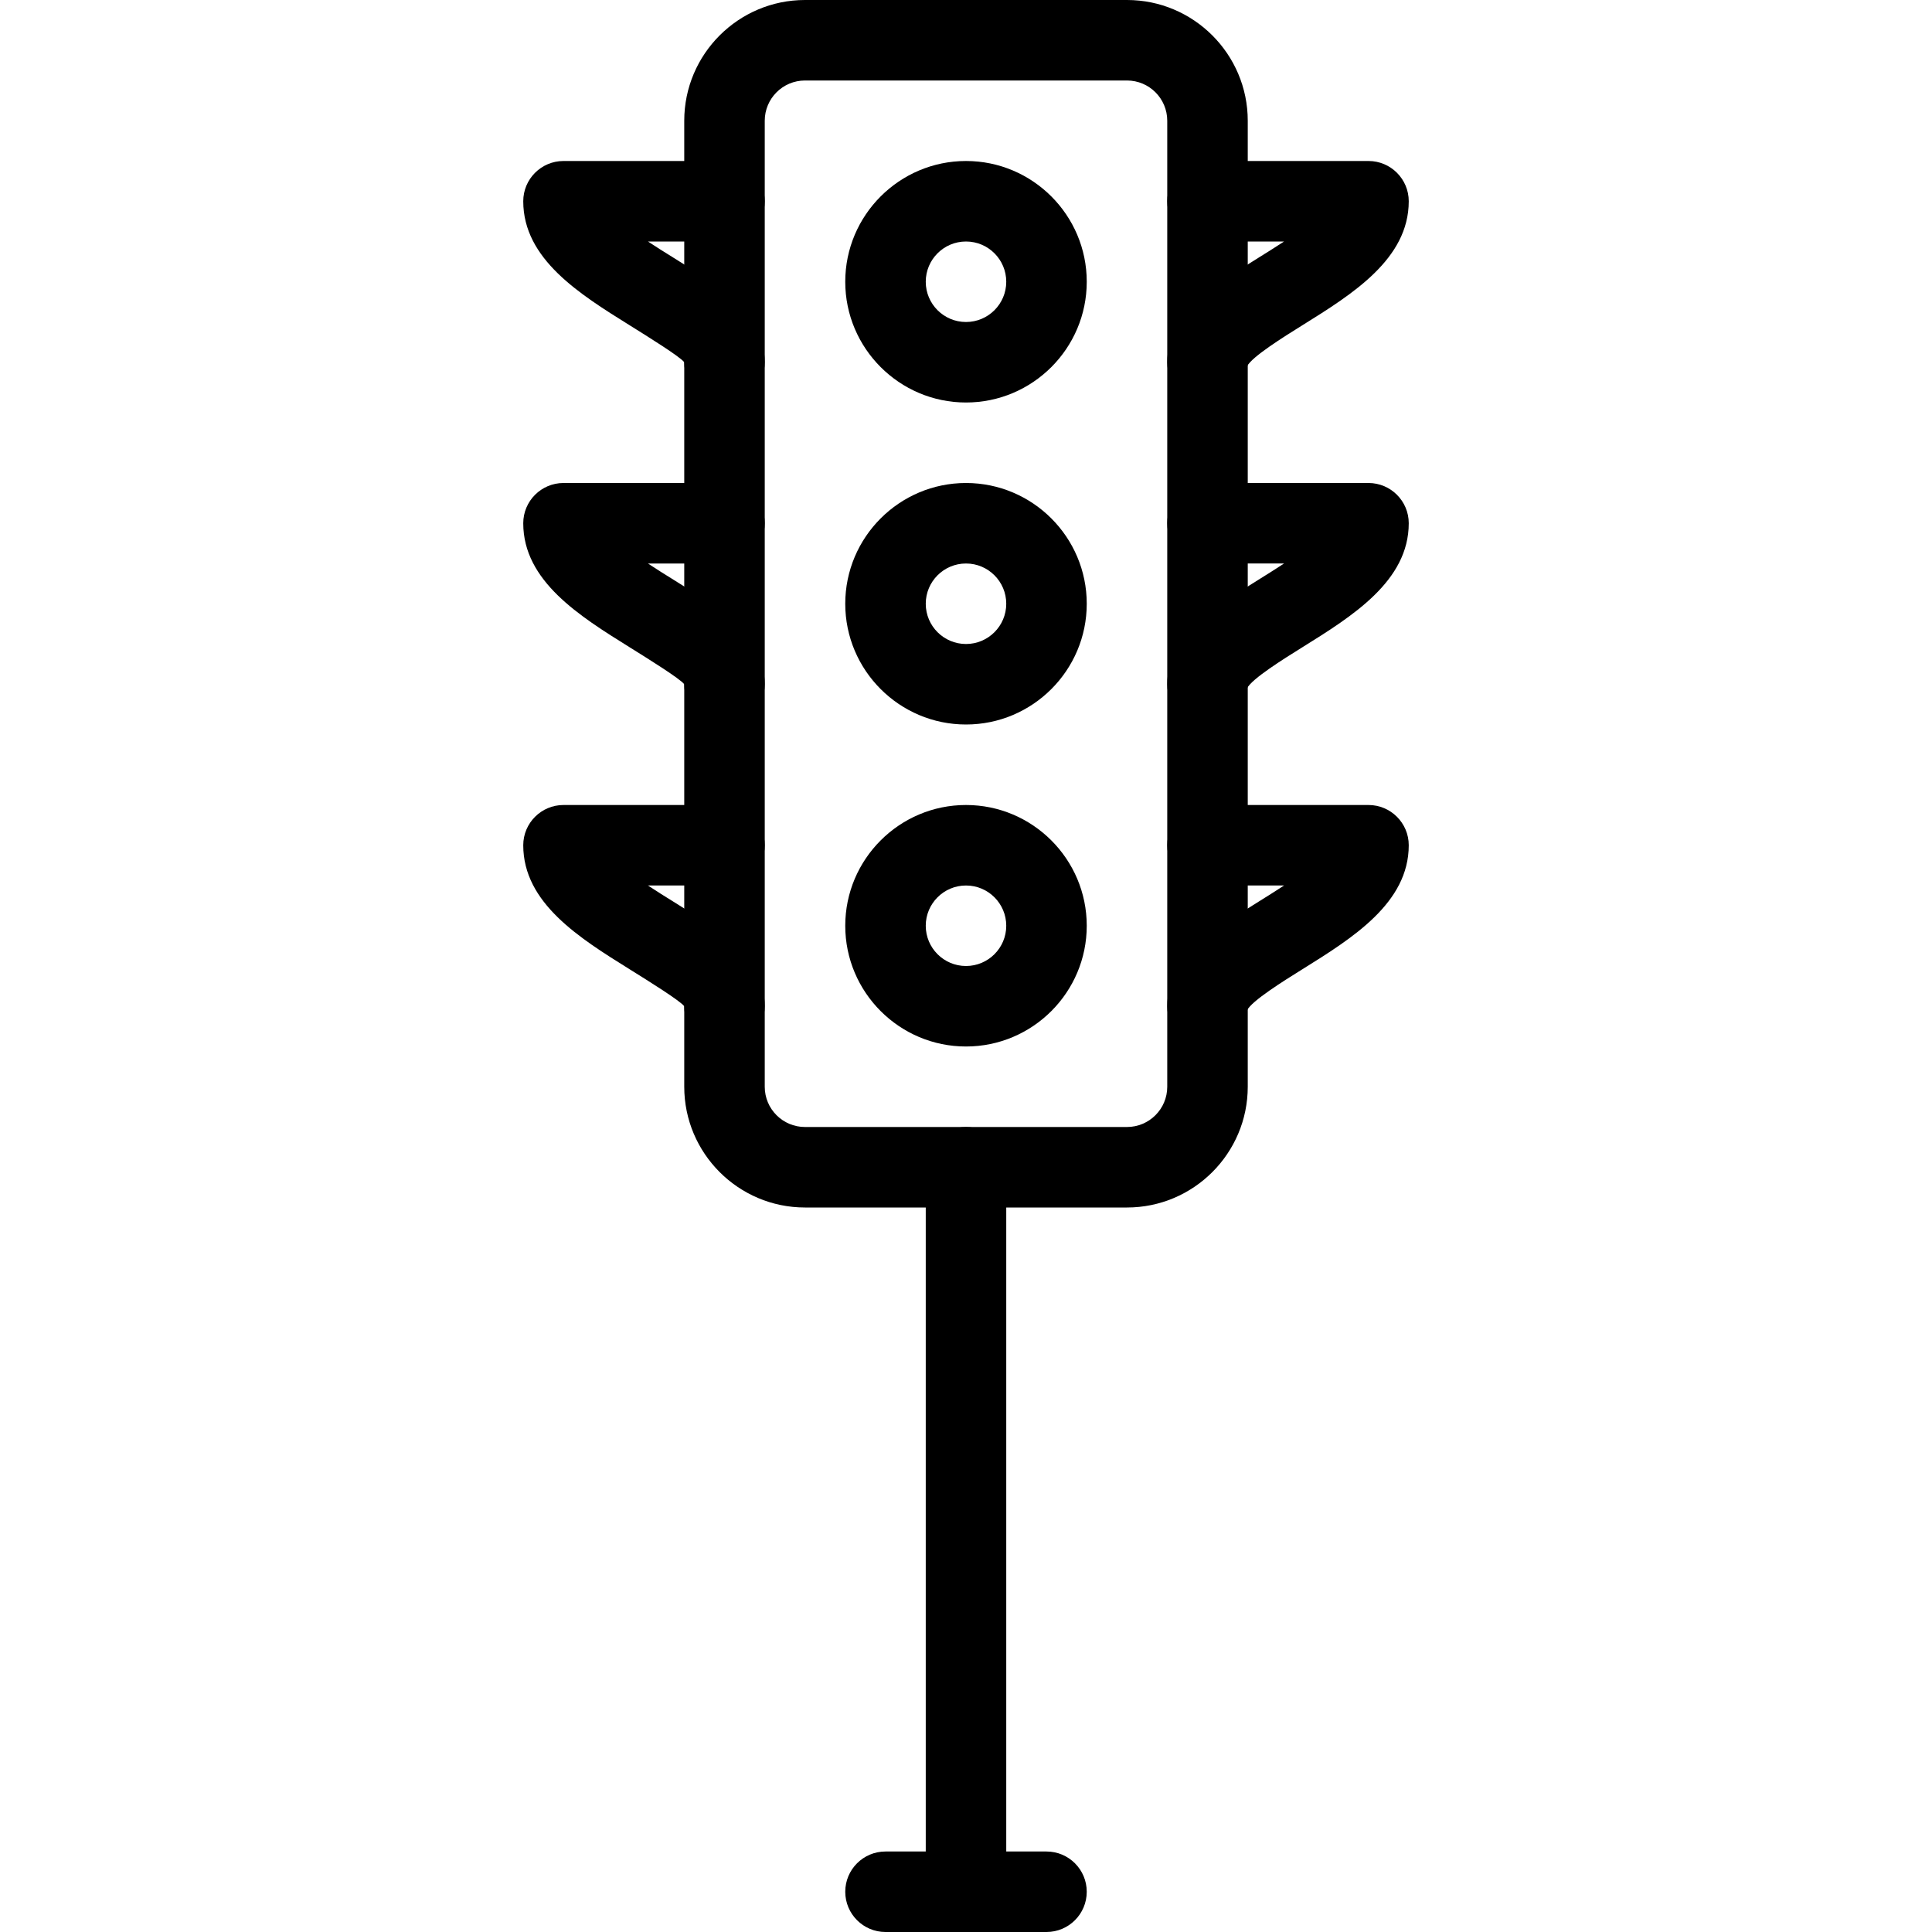 <?xml version="1.0" encoding="iso-8859-1"?>
<!-- Generator: Adobe Illustrator 19.0.0, SVG Export Plug-In . SVG Version: 6.00 Build 0)  -->
<svg version="1.1" id="Layer_1" xmlns="http://www.w3.org/2000/svg" xmlns:xlink="http://www.w3.org/1999/xlink" x="0px" y="0px"
	 viewBox="0 0 24 24" style="enable-background:new 0 0 24 24;" xml:space="preserve">
<g>
	<g>
		<path d="M12,5c-0.827,0-1.5-0.673-1.5-1.5S11.173,2,12,2s1.5,0.673,1.5,1.5S12.827,5,12,5z M12,3c-0.276,0-0.5,0.224-0.5,0.5
			S11.724,4,12,4s0.5-0.224,0.5-0.5S12.276,3,12,3z"/>
	</g>
	<g>
		<path d="M12,9c-0.827,0-1.5-0.673-1.5-1.5S11.173,6,12,6s1.5,0.673,1.5,1.5S12.827,9,12,9z M12,7c-0.276,0-0.5,0.224-0.5,0.5
			S11.724,8,12,8s0.5-0.224,0.5-0.5S12.276,7,12,7z"/>
	</g>
	<g>
		<path d="M12,13c-0.827,0-1.5-0.673-1.5-1.5S11.173,10,12,10s1.5,0.673,1.5,1.5S12.827,13,12,13z M12,11
			c-0.276,0-0.5,0.224-0.5,0.5S11.724,12,12,12s0.5-0.224,0.5-0.5S12.276,11,12,11z"/>
	</g>
	<g>
		<path d="M14,15h-4c-0.827,0-1.5-0.673-1.5-1.5v-12C8.5,0.673,9.173,0,10,0h4c0.827,0,1.5,0.673,1.5,1.5v12
			C15.5,14.327,14.827,15,14,15z M10,1C9.724,1,9.5,1.224,9.5,1.5v12c0,0.276,0.224,0.5,0.5,0.5h4c0.276,0,0.5-0.224,0.5-0.5v-12
			C14.5,1.224,14.276,1,14,1H10z"/>
	</g>
	<g>
		<path d="M9,5C8.724,5,8.5,4.776,8.5,4.5C8.45,4.432,8.055,4.186,7.819,4.039C7.201,3.654,6.5,3.218,6.5,2.5C6.5,2.224,6.724,2,7,2
			h2c0.276,0,0.5,0.224,0.5,0.5S9.276,3,9,3H8.049c0.114,0.075,0.222,0.143,0.299,0.19C8.915,3.543,9.5,3.908,9.5,4.5
			C9.5,4.776,9.276,5,9,5z"/>
	</g>
	<g>
		<path d="M9,9C8.724,9,8.5,8.776,8.5,8.5C8.45,8.432,8.055,8.186,7.819,8.039C7.201,7.654,6.5,7.218,6.5,6.5C6.5,6.224,6.724,6,7,6
			h2c0.276,0,0.5,0.224,0.5,0.5S9.276,7,9,7H8.049c0.114,0.075,0.222,0.143,0.299,0.19C8.915,7.543,9.5,7.908,9.5,8.5
			C9.5,8.776,9.276,9,9,9z"/>
	</g>
	<g>
		<path d="M9,13c-0.276,0-0.5-0.224-0.5-0.5c-0.05-0.068-0.445-0.314-0.681-0.461C7.201,11.654,6.5,11.218,6.5,10.5
			C6.5,10.224,6.724,10,7,10h2c0.276,0,0.5,0.224,0.5,0.5S9.276,11,9,11H8.049c0.114,0.075,0.222,0.143,0.299,0.19
			C8.915,11.543,9.5,11.908,9.5,12.5C9.5,12.776,9.276,13,9,13z"/>
	</g>
	<g>
		<path d="M14.996,5.026c-0.276,0-0.496-0.25-0.496-0.526c0-0.592,0.585-0.957,1.152-1.31c0.077-0.048,0.185-0.115,0.299-0.19H15
			c-0.276,0-0.5-0.224-0.5-0.5S14.724,2,15,2h2c0.276,0,0.5,0.224,0.5,0.5c0,0.718-0.701,1.154-1.319,1.539
			c-0.236,0.147-0.631,0.393-0.69,0.512C15.491,4.828,15.271,5.026,14.996,5.026z"/>
	</g>
	<g>
		<path d="M14.996,9.026c-0.276,0-0.496-0.25-0.496-0.526c0-0.592,0.585-0.957,1.152-1.31c0.077-0.048,0.185-0.115,0.299-0.19H15
			c-0.276,0-0.5-0.224-0.5-0.5S14.724,6,15,6h2c0.276,0,0.5,0.224,0.5,0.5c0,0.718-0.701,1.154-1.319,1.539
			c-0.236,0.147-0.631,0.393-0.69,0.512C15.491,8.828,15.271,9.026,14.996,9.026z"/>
	</g>
	<g>
		<path d="M14.996,13.026c-0.276,0-0.496-0.25-0.496-0.526c0-0.592,0.585-0.957,1.152-1.31c0.077-0.048,0.185-0.115,0.299-0.19H15
			c-0.276,0-0.5-0.224-0.5-0.5S14.724,10,15,10h2c0.276,0,0.5,0.224,0.5,0.5c0,0.718-0.701,1.154-1.319,1.539
			c-0.236,0.147-0.631,0.393-0.69,0.512C15.491,12.828,15.271,13.026,14.996,13.026z"/>
	</g>
	<g>
		<path d="M12,24c-0.276,0-0.5-0.224-0.5-0.5v-9c0-0.276,0.224-0.5,0.5-0.5s0.5,0.224,0.5,0.5v9C12.5,23.776,12.276,24,12,24z"/>
	</g>
	<g>
		<path d="M13,24h-2c-0.276,0-0.5-0.224-0.5-0.5S10.724,23,11,23h2c0.276,0,0.5,0.224,0.5,0.5S13.276,24,13,24z"/>
	</g>
</g>
<g>
</g>
<g>
</g>
<g>
</g>
<g>
</g>
<g>
</g>
<g>
</g>
<g>
</g>
<g>
</g>
<g>
</g>
<g>
</g>
<g>
</g>
<g>
</g>
<g>
</g>
<g>
</g>
<g>
</g>
</svg>
